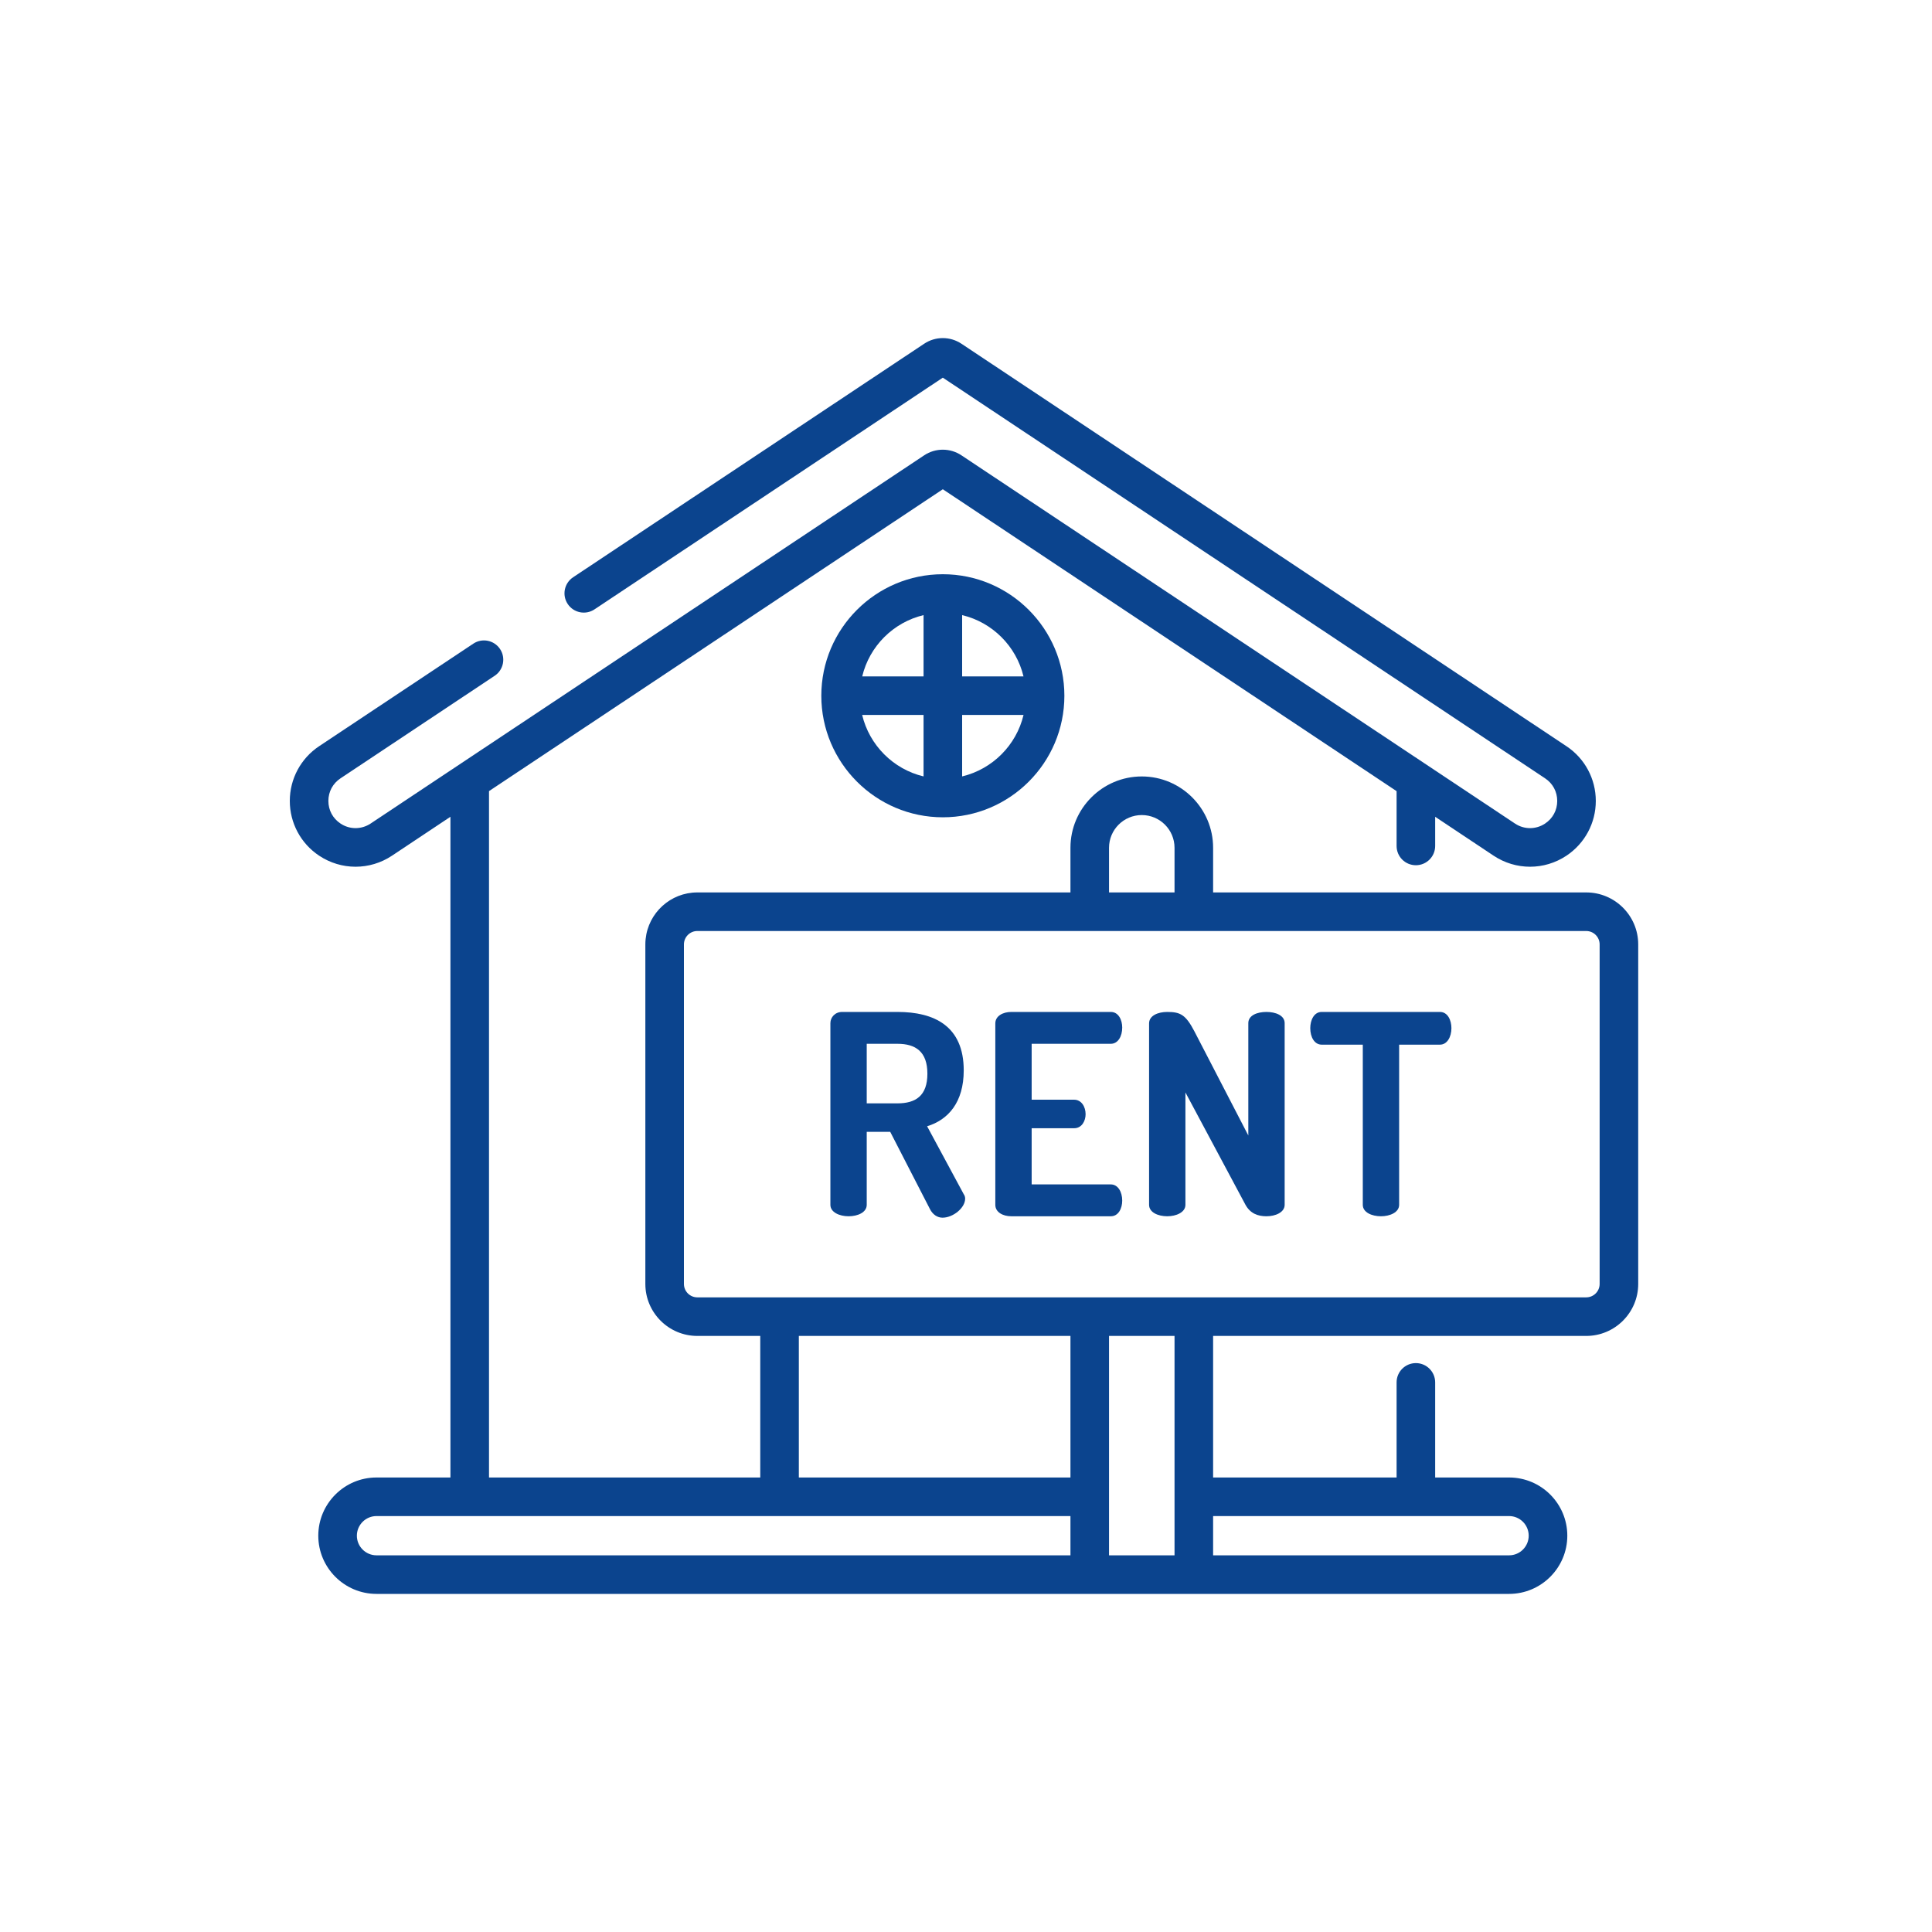 <svg width="63" height="63" viewBox="0 0 63 63" fill="none" xmlns="http://www.w3.org/2000/svg">
<path d="M51.725 29.101H39.558V27.645C39.558 26.363 38.514 25.319 37.232 25.319C35.95 25.319 34.906 26.363 34.906 27.645V29.101H22.739C21.863 29.101 21.14 29.769 21.053 30.623C21.047 30.68 21.044 30.738 21.044 30.796V41.868C21.044 42.802 21.804 43.563 22.739 43.563H24.791V48.179H15.946V25.797L30.744 15.954L45.541 25.798V27.585C45.541 27.933 45.822 28.214 46.17 28.214C46.517 28.214 46.799 27.933 46.799 27.585V26.634L48.705 27.903C49.427 28.383 50.359 28.383 51.08 27.903C51.679 27.504 52.037 26.837 52.037 26.118C52.037 25.398 51.679 24.731 51.08 24.333L31.353 11.21C30.983 10.963 30.504 10.963 30.134 11.21L18.688 18.824C18.399 19.016 18.32 19.407 18.513 19.696C18.705 19.985 19.096 20.064 19.385 19.871L30.744 12.315L50.383 25.38C50.635 25.547 50.779 25.816 50.779 26.118C50.779 26.419 50.635 26.688 50.383 26.855C50.085 27.054 49.7 27.054 49.402 26.855L31.353 14.849C30.983 14.602 30.504 14.602 30.134 14.849L12.085 26.855C11.787 27.053 11.402 27.054 11.104 26.855C10.852 26.688 10.708 26.419 10.708 26.118C10.708 25.816 10.852 25.547 11.104 25.38L16.131 22.036C16.42 21.844 16.498 21.453 16.306 21.164C16.113 20.875 15.723 20.796 15.434 20.989L10.407 24.332C9.808 24.731 9.45 25.398 9.45 26.118C9.45 26.837 9.808 27.505 10.407 27.903C10.768 28.143 11.181 28.263 11.594 28.263C12.008 28.263 12.421 28.143 12.782 27.903L14.688 26.634V48.179H12.277C11.231 48.179 10.379 49.03 10.379 50.077C10.379 51.123 11.231 51.975 12.277 51.975H49.21C50.256 51.975 51.108 51.123 51.108 50.077C51.108 49.03 50.256 48.179 49.21 48.179H46.799V45.078C46.799 44.731 46.517 44.449 46.17 44.449C45.822 44.449 45.541 44.731 45.541 45.078V48.179H39.558V43.563H51.725C52.66 43.563 53.42 42.802 53.42 41.868V30.796C53.42 29.861 52.66 29.101 51.725 29.101ZM36.164 27.645C36.164 27.056 36.643 26.578 37.232 26.578C37.821 26.578 38.3 27.056 38.3 27.645V29.101H36.164V27.645ZM34.906 50.717H12.277C11.925 50.717 11.637 50.43 11.637 50.077C11.637 49.724 11.925 49.437 12.277 49.437H34.906V50.717ZM34.906 48.179H26.049V43.563H34.906V48.179ZM38.3 50.717H36.164V43.563H38.3V50.717ZM49.21 49.437C49.562 49.437 49.849 49.724 49.849 50.077C49.849 50.43 49.562 50.717 49.21 50.717H39.558V49.437H49.21ZM51.725 42.305H22.739C22.498 42.305 22.302 42.109 22.302 41.868V30.796C22.302 30.555 22.498 30.359 22.739 30.359L51.725 30.359C51.966 30.359 52.162 30.555 52.162 30.796V41.868C52.162 42.109 51.966 42.305 51.725 42.305Z" fill="#0B448E"/>
<path d="M30.745 18.725C28.56 18.725 26.782 20.502 26.782 22.688C26.782 24.873 28.56 26.651 30.745 26.651C32.93 26.651 34.708 24.873 34.708 22.688C34.708 20.503 32.93 18.725 30.745 18.725ZM30.116 25.318C29.128 25.082 28.35 24.302 28.114 23.314H30.116V25.318ZM30.116 22.056H28.116C28.352 21.07 29.13 20.293 30.116 20.058V22.056ZM31.374 20.058C32.36 20.293 33.138 21.07 33.375 22.056H31.374V20.058ZM31.374 25.318V23.314H33.376C33.141 24.302 32.362 25.081 31.374 25.318Z" fill="#0B448E"/>
<path d="M31.426 38.941L30.232 36.726C30.916 36.517 31.426 35.951 31.426 34.903C31.426 33.454 30.46 32.998 29.266 32.998H27.461C27.233 32.998 27.078 33.171 27.078 33.363V39.288C27.078 39.534 27.379 39.661 27.671 39.661C27.971 39.661 28.263 39.534 28.263 39.288V36.908H29.029L30.323 39.424C30.414 39.606 30.569 39.707 30.733 39.707C31.08 39.707 31.472 39.388 31.472 39.087C31.472 39.051 31.463 38.987 31.426 38.941ZM29.266 35.979H28.263V34.037H29.266C29.858 34.037 30.241 34.292 30.241 35.013C30.241 35.733 29.858 35.979 29.266 35.979Z" fill="#0B448E"/>
<path d="M36.221 38.622H33.641V36.79H35.026C35.282 36.79 35.4 36.544 35.4 36.334C35.4 36.088 35.263 35.86 35.026 35.86H33.641V34.037H36.221V34.037C36.458 34.037 36.594 33.791 36.594 33.508C36.594 33.262 36.476 32.998 36.221 32.998H32.976C32.711 32.998 32.456 33.126 32.456 33.372V39.288C32.456 39.534 32.711 39.661 32.976 39.661H36.221C36.476 39.661 36.594 39.397 36.594 39.151C36.594 38.868 36.458 38.622 36.221 38.622Z" fill="#0B448E"/>
<path d="M41.298 32.998C40.997 32.998 40.706 33.107 40.706 33.363V37.027L38.946 33.627C38.664 33.089 38.491 32.998 38.062 32.998C37.761 32.998 37.47 33.117 37.47 33.372V39.288C37.47 39.534 37.761 39.661 38.062 39.661C38.354 39.661 38.655 39.534 38.655 39.288V35.623L40.614 39.288C40.77 39.57 41.016 39.661 41.298 39.661C41.59 39.661 41.891 39.534 41.891 39.288V33.363C41.891 33.108 41.59 32.998 41.298 32.998Z" fill="#0B448E"/>
<path d="M46.955 32.998H43.099C42.844 32.998 42.726 33.272 42.726 33.527C42.726 33.818 42.862 34.065 43.099 34.065H44.439V39.288C44.439 39.534 44.731 39.661 45.032 39.661C45.323 39.661 45.624 39.534 45.624 39.288V34.065H46.955C47.192 34.065 47.329 33.809 47.329 33.527C47.329 33.272 47.21 32.998 46.955 32.998Z" fill="#0B448E"/>
</svg>
